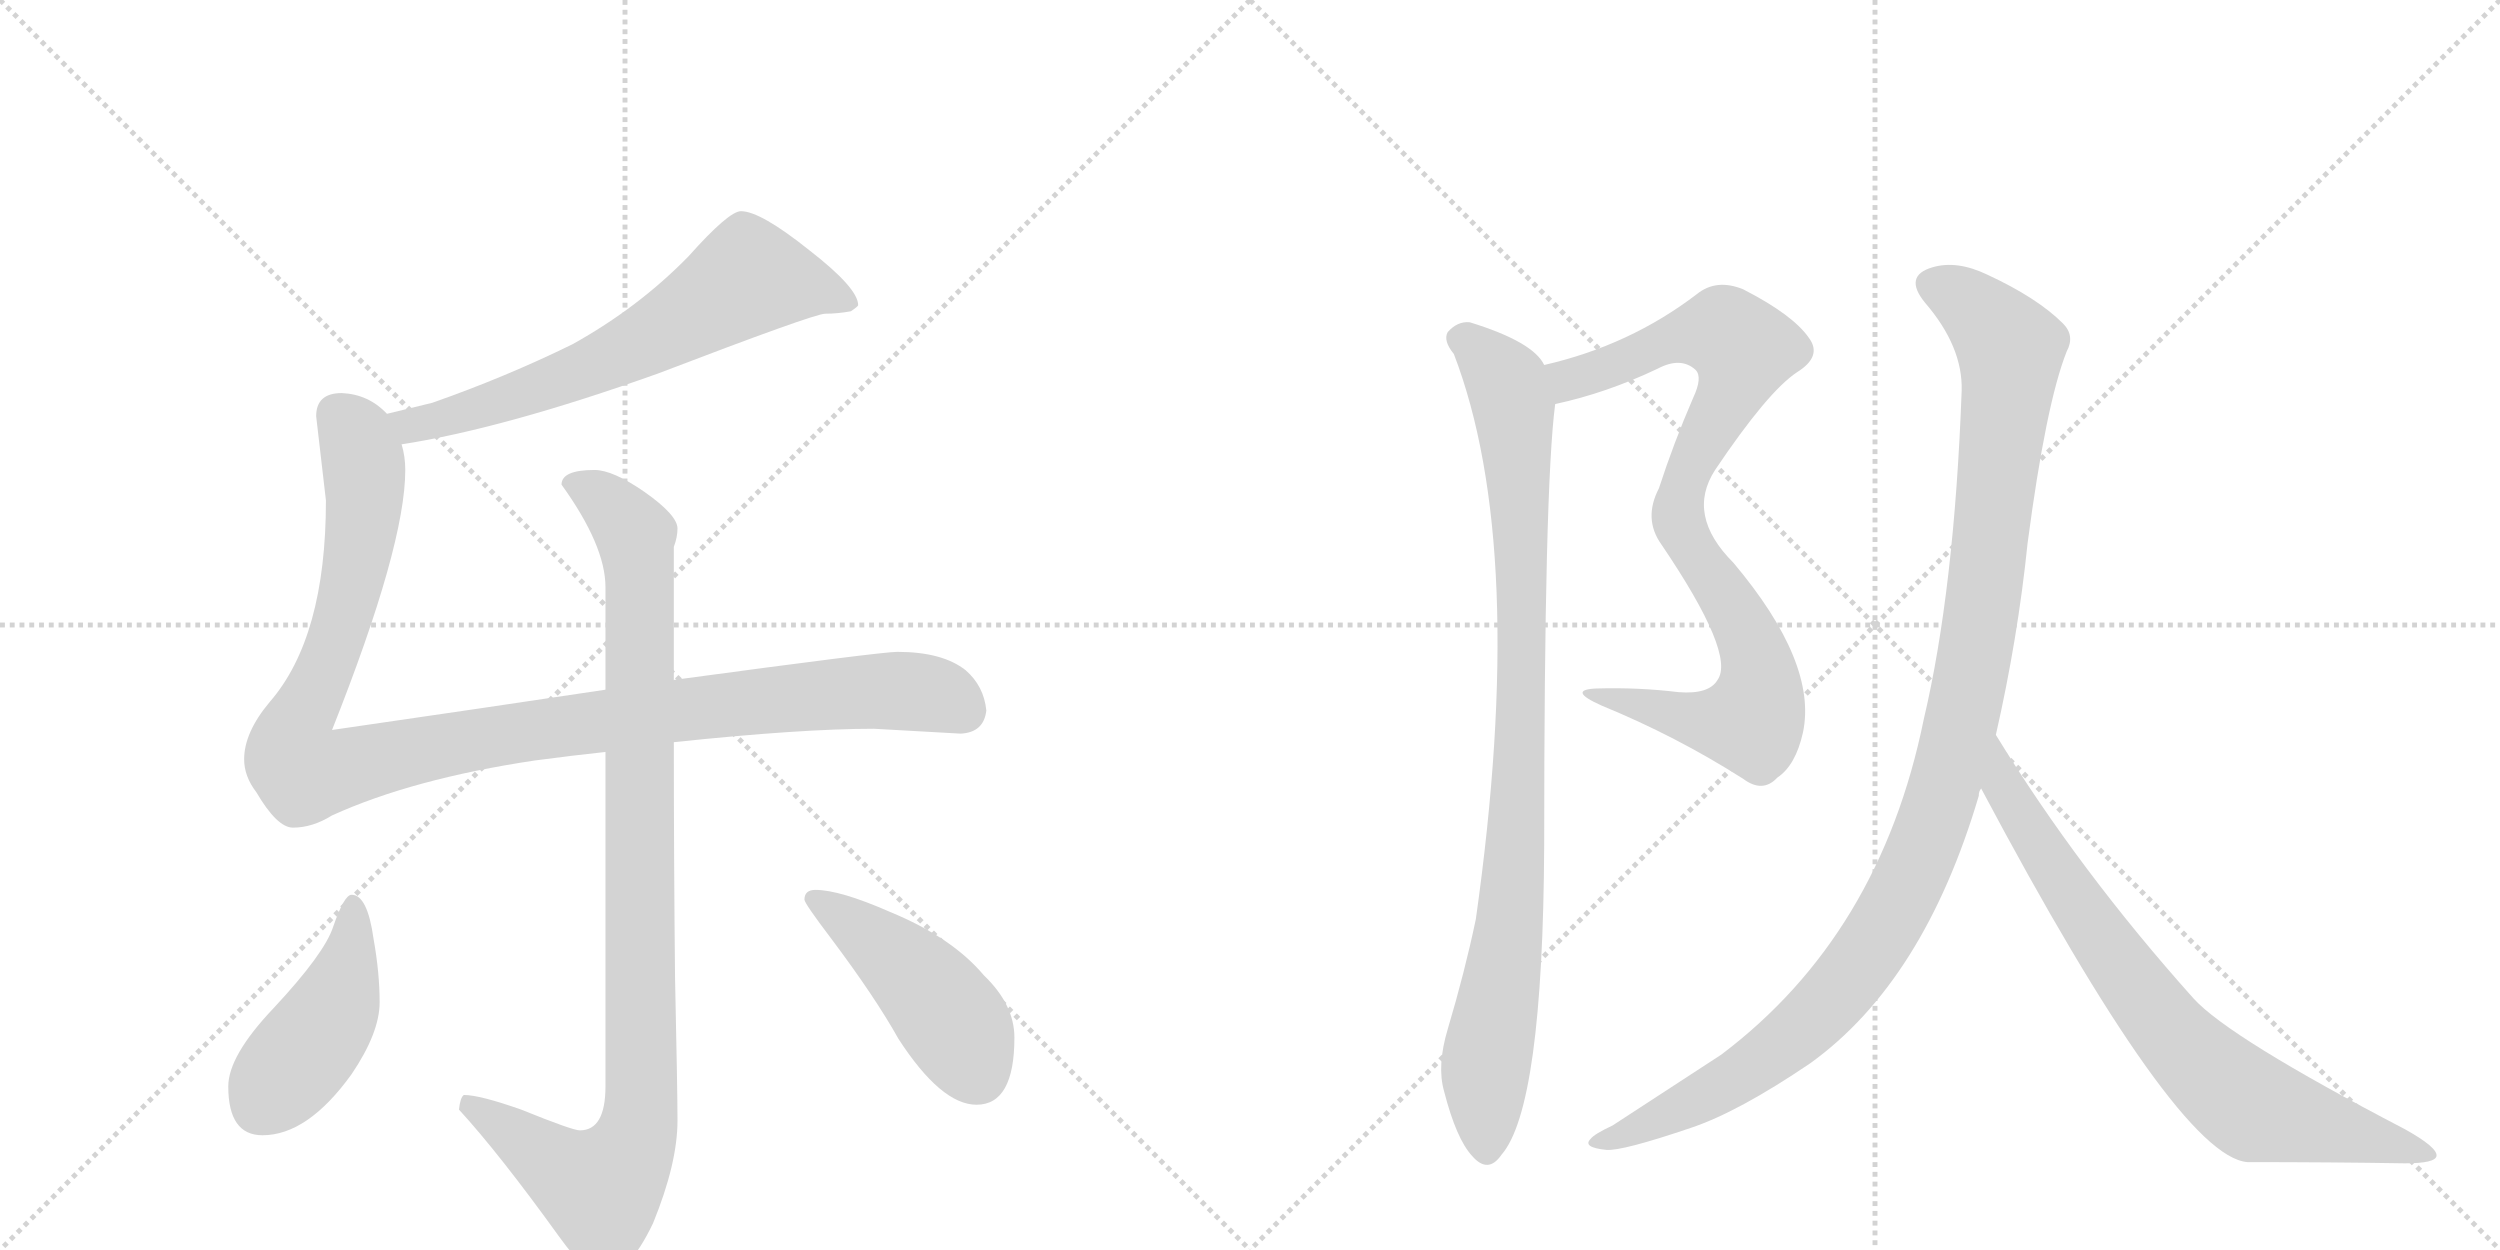 <svg version="1.1" viewBox="0 0 2048 1024" xmlns="http://www.w3.org/2000/svg">
  <g stroke="lightgray" stroke-dasharray="1,1" stroke-width="1" transform="scale(4, 4)">
    <line x1="0" y1="0" x2="256" y2="256"></line>
    <line x1="256" y1="0" x2="0" y2="256"></line>
    <line x1="128" y1="0" x2="128" y2="256"></line>
    <line x1="0" y1="128" x2="256" y2="128"></line>
    <line x1="256" y1="0" x2="512" y2="256"></line>
    <line x1="512" y1="0" x2="256" y2="256"></line>
    <line x1="384" y1="0" x2="384" y2="256"></line>
    <line x1="256" y1="128" x2="512" y2="128"></line>
  </g>
<g transform="scale(1, -1) translate(0, -850)">
   <style type="text/css">
    @keyframes keyframes0 {
      from {
       stroke: black;
       stroke-dashoffset: 660;
       stroke-width: 128;
       }
       68% {
       animation-timing-function: step-end;
       stroke: black;
       stroke-dashoffset: 0;
       stroke-width: 128;
       }
       to {
       stroke: black;
       stroke-width: 1024;
       }
       }
       #make-me-a-hanzi-animation-0 {
         animation: keyframes0 0.787s both;
         animation-delay: 0s;
         animation-timing-function: linear;
       }
    @keyframes keyframes1 {
      from {
       stroke: black;
       stroke-dashoffset: 1116;
       stroke-width: 128;
       }
       78% {
       animation-timing-function: step-end;
       stroke: black;
       stroke-dashoffset: 0;
       stroke-width: 128;
       }
       to {
       stroke: black;
       stroke-width: 1024;
       }
       }
       #make-me-a-hanzi-animation-1 {
         animation: keyframes1 1.158s both;
         animation-delay: 0.787s;
         animation-timing-function: linear;
       }
    @keyframes keyframes2 {
      from {
       stroke: black;
       stroke-dashoffset: 993;
       stroke-width: 128;
       }
       76% {
       animation-timing-function: step-end;
       stroke: black;
       stroke-dashoffset: 0;
       stroke-width: 128;
       }
       to {
       stroke: black;
       stroke-width: 1024;
       }
       }
       #make-me-a-hanzi-animation-2 {
         animation: keyframes2 1.058s both;
         animation-delay: 1.945s;
         animation-timing-function: linear;
       }
    @keyframes keyframes3 {
      from {
       stroke: black;
       stroke-dashoffset: 444;
       stroke-width: 128;
       }
       59% {
       animation-timing-function: step-end;
       stroke: black;
       stroke-dashoffset: 0;
       stroke-width: 128;
       }
       to {
       stroke: black;
       stroke-width: 1024;
       }
       }
       #make-me-a-hanzi-animation-3 {
         animation: keyframes3 0.611s both;
         animation-delay: 3.003s;
         animation-timing-function: linear;
       }
    @keyframes keyframes4 {
      from {
       stroke: black;
       stroke-dashoffset: 457;
       stroke-width: 128;
       }
       60% {
       animation-timing-function: step-end;
       stroke: black;
       stroke-dashoffset: 0;
       stroke-width: 128;
       }
       to {
       stroke: black;
       stroke-width: 1024;
       }
       }
       #make-me-a-hanzi-animation-4 {
         animation: keyframes4 0.622s both;
         animation-delay: 3.615s;
         animation-timing-function: linear;
       }
    @keyframes keyframes5 {
      from {
       stroke: black;
       stroke-dashoffset: 882;
       stroke-width: 128;
       }
       74% {
       animation-timing-function: step-end;
       stroke: black;
       stroke-dashoffset: 0;
       stroke-width: 128;
       }
       to {
       stroke: black;
       stroke-width: 1024;
       }
       }
       #make-me-a-hanzi-animation-5 {
         animation: keyframes5 0.968s both;
         animation-delay: 4.237s;
         animation-timing-function: linear;
       }
    @keyframes keyframes6 {
      from {
       stroke: black;
       stroke-dashoffset: 939;
       stroke-width: 128;
       }
       75% {
       animation-timing-function: step-end;
       stroke: black;
       stroke-dashoffset: 0;
       stroke-width: 128;
       }
       to {
       stroke: black;
       stroke-width: 1024;
       }
       }
       #make-me-a-hanzi-animation-6 {
         animation: keyframes6 1.014s both;
         animation-delay: 5.204s;
         animation-timing-function: linear;
       }
    @keyframes keyframes7 {
      from {
       stroke: black;
       stroke-dashoffset: 1125;
       stroke-width: 128;
       }
       79% {
       animation-timing-function: step-end;
       stroke: black;
       stroke-dashoffset: 0;
       stroke-width: 128;
       }
       to {
       stroke: black;
       stroke-width: 1024;
       }
       }
       #make-me-a-hanzi-animation-7 {
         animation: keyframes7 1.166s both;
         animation-delay: 6.219s;
         animation-timing-function: linear;
       }
    @keyframes keyframes8 {
      from {
       stroke: black;
       stroke-dashoffset: 776;
       stroke-width: 128;
       }
       72% {
       animation-timing-function: step-end;
       stroke: black;
       stroke-dashoffset: 0;
       stroke-width: 128;
       }
       to {
       stroke: black;
       stroke-width: 1024;
       }
       }
       #make-me-a-hanzi-animation-8 {
         animation: keyframes8 0.882s both;
         animation-delay: 7.384s;
         animation-timing-function: linear;
       }
</style>
<path d="M 329 486 Q 413 499 539 544 Q 667 593 676 593 Q 686 593 697 595 Q 703 599 703 600 Q 703 614 663 645 Q 623 677 607 677 Q 597 677 564 640 Q 523 598 469 568 Q 414 541 354 520 Q 333 515 317 511 C 288 504 299 481 329 486 Z" fill="lightgray"></path> 
<path d="M 496 285 Q 403 271 272 252 Q 332 403 332 465 Q 332 476 329 486 L 317 511 Q 302 527 280 528 Q 259 528 259 509 L 267 440 Q 267 328 221 275 Q 200 250 200 228 Q 200 214 210 201 Q 227 172 240 172 Q 256 172 272 182 Q 338 212 438 227 Q 468 231 496 234 L 552 242 Q 656 253 716 253 L 787 249 Q 806 250 808 268 Q 806 288 791 301 Q 772 316 735 316 Q 722 316 552 293 L 496 285 Z" fill="lightgray"></path> 
<path d="M 487 465 Q 460 465 460 453 Q 496 403 496 369 L 496 285 L 496 234 L 496 -40 Q 496 -76 475 -76 Q 469 -76 427 -59 Q 393 -47 380 -47 Q 377 -49 376 -59 Q 409 -95 458 -163 Q 482 -196 492 -196 Q 514 -196 535 -152 Q 555 -103 555 -68 Q 555 -43 553 49 Q 552 144 552 242 L 552 293 L 552 402 Q 555 410 555 417 Q 555 428 528 447 Q 502 465 487 465 Z" fill="lightgray"></path> 
<path d="M 288 117 Q 282 117 273 91 Q 266 69 224 24 Q 187 -15 187 -40 Q 187 -80 215 -80 Q 252 -80 288 -30 Q 311 4 311 29 Q 311 53 306 81 Q 301 117 288 117 Z" fill="lightgray"></path> 
<path d="M 668 121 Q 659 121 659 113 Q 659 110 681 81 Q 717 33 736 -1 Q 771 -55 800 -55 Q 831 -55 831 0 Q 831 27 806 51 Q 780 82 729 103 Q 688 121 668 121 Z" fill="lightgray"></path> 
<path d="M 1274 519 Q 1316 528 1358 548 Q 1377 558 1389 547 Q 1395 541 1387 524 Q 1371 487 1359 450 Q 1346 425 1361 404 Q 1422 314 1407 293 Q 1400 281 1375 283 Q 1342 287 1308 286 Q 1283 285 1312 272 Q 1373 247 1428 212 Q 1444 200 1456 213 Q 1471 223 1477 250 Q 1489 307 1420 389 Q 1381 428 1405 465 Q 1448 529 1472 545 Q 1493 558 1482 573 Q 1469 592 1428 613 Q 1406 622 1390 609 Q 1335 567 1265 551 C 1236 543 1245 512 1274 519 Z" fill="lightgray"></path> 
<path d="M 1265 551 Q 1256 570 1204 586 Q 1194 587 1186 578 Q 1182 571 1191 560 Q 1252 401 1209 97 Q 1200 54 1186 7 Q 1177 -23 1183 -44 Q 1193 -83 1206 -97 Q 1219 -112 1230 -96 Q 1264 -57 1265 158 Q 1265 450 1274 519 C 1276 540 1276 540 1265 551 Z" fill="lightgray"></path> 
<path d="M 1635 248 Q 1653 327 1661 405 Q 1676 519 1693 562 Q 1700 575 1690 585 Q 1669 606 1628 625 Q 1603 637 1583 631 Q 1559 624 1577 602 Q 1608 566 1607 530 Q 1601 367 1576 261 Q 1540 84 1410 -14 L 1321 -72 Q 1306 -79 1303 -83 Q 1296 -90 1316 -92 Q 1329 -93 1385 -74 Q 1424 -61 1483 -21 Q 1576 46 1621 198 Q 1621 202 1623 204 L 1635 248 Z" fill="lightgray"></path> 
<path d="M 1623 204 Q 1783 -97 1841 -102 Q 1910 -102 1970 -103 Q 1995 -103 1996 -97 Q 1997 -90 1970 -75 Q 1826 0 1797 32 Q 1703 137 1635 248 C 1619 273 1609 230 1623 204 Z" fill="lightgray"></path> 
      <clipPath id="make-me-a-hanzi-clip-0">
      <path d="M 329 486 Q 413 499 539 544 Q 667 593 676 593 Q 686 593 697 595 Q 703 599 703 600 Q 703 614 663 645 Q 623 677 607 677 Q 597 677 564 640 Q 523 598 469 568 Q 414 541 354 520 Q 333 515 317 511 C 288 504 299 481 329 486 Z" fill="lightgray"></path>
      </clipPath>
      <path clip-path="url(#make-me-a-hanzi-clip-0)" d="M 696 602 L 675 612 L 613 623 L 541 576 L 456 538 L 358 505 L 337 502 L 324 507 " fill="none" id="make-me-a-hanzi-animation-0" stroke-dasharray="532 1064" stroke-linecap="round"></path>

      <clipPath id="make-me-a-hanzi-clip-1">
      <path d="M 496 285 Q 403 271 272 252 Q 332 403 332 465 Q 332 476 329 486 L 317 511 Q 302 527 280 528 Q 259 528 259 509 L 267 440 Q 267 328 221 275 Q 200 250 200 228 Q 200 214 210 201 Q 227 172 240 172 Q 256 172 272 182 Q 338 212 438 227 Q 468 231 496 234 L 552 242 Q 656 253 716 253 L 787 249 Q 806 250 808 268 Q 806 288 791 301 Q 772 316 735 316 Q 722 316 552 293 L 496 285 Z" fill="lightgray"></path>
      </clipPath>
      <path clip-path="url(#make-me-a-hanzi-clip-1)" d="M 277 511 L 289 498 L 297 474 L 297 422 L 277 329 L 241 251 L 239 233 L 249 217 L 397 246 L 619 276 L 739 284 L 775 278 L 788 269 " fill="none" id="make-me-a-hanzi-animation-1" stroke-dasharray="988 1976" stroke-linecap="round"></path>

      <clipPath id="make-me-a-hanzi-clip-2">
      <path d="M 487 465 Q 460 465 460 453 Q 496 403 496 369 L 496 285 L 496 234 L 496 -40 Q 496 -76 475 -76 Q 469 -76 427 -59 Q 393 -47 380 -47 Q 377 -49 376 -59 Q 409 -95 458 -163 Q 482 -196 492 -196 Q 514 -196 535 -152 Q 555 -103 555 -68 Q 555 -43 553 49 Q 552 144 552 242 L 552 293 L 552 402 Q 555 410 555 417 Q 555 428 528 447 Q 502 465 487 465 Z" fill="lightgray"></path>
      </clipPath>
      <path clip-path="url(#make-me-a-hanzi-clip-2)" d="M 473 450 L 489 445 L 517 417 L 524 377 L 523 -73 L 511 -104 L 492 -124 L 459 -108 L 383 -55 " fill="none" id="make-me-a-hanzi-animation-2" stroke-dasharray="865 1730" stroke-linecap="round"></path>

      <clipPath id="make-me-a-hanzi-clip-3">
      <path d="M 288 117 Q 282 117 273 91 Q 266 69 224 24 Q 187 -15 187 -40 Q 187 -80 215 -80 Q 252 -80 288 -30 Q 311 4 311 29 Q 311 53 306 81 Q 301 117 288 117 Z" fill="lightgray"></path>
      </clipPath>
      <path clip-path="url(#make-me-a-hanzi-clip-3)" d="M 289 109 L 290 88 L 275 26 L 213 -56 " fill="none" id="make-me-a-hanzi-animation-3" stroke-dasharray="316 632" stroke-linecap="round"></path>

      <clipPath id="make-me-a-hanzi-clip-4">
      <path d="M 668 121 Q 659 121 659 113 Q 659 110 681 81 Q 717 33 736 -1 Q 771 -55 800 -55 Q 831 -55 831 0 Q 831 27 806 51 Q 780 82 729 103 Q 688 121 668 121 Z" fill="lightgray"></path>
      </clipPath>
      <path clip-path="url(#make-me-a-hanzi-clip-4)" d="M 666 114 L 725 73 L 764 35 L 801 -30 " fill="none" id="make-me-a-hanzi-animation-4" stroke-dasharray="329 658" stroke-linecap="round"></path>

      <clipPath id="make-me-a-hanzi-clip-5">
      <path d="M 1274 519 Q 1316 528 1358 548 Q 1377 558 1389 547 Q 1395 541 1387 524 Q 1371 487 1359 450 Q 1346 425 1361 404 Q 1422 314 1407 293 Q 1400 281 1375 283 Q 1342 287 1308 286 Q 1283 285 1312 272 Q 1373 247 1428 212 Q 1444 200 1456 213 Q 1471 223 1477 250 Q 1489 307 1420 389 Q 1381 428 1405 465 Q 1448 529 1472 545 Q 1493 558 1482 573 Q 1469 592 1428 613 Q 1406 622 1390 609 Q 1335 567 1265 551 C 1236 543 1245 512 1274 519 Z" fill="lightgray"></path>
      </clipPath>
      <path clip-path="url(#make-me-a-hanzi-clip-5)" d="M 1274 548 L 1285 539 L 1368 572 L 1403 578 L 1413 578 L 1428 564 L 1421 535 L 1378 452 L 1375 427 L 1436 319 L 1442 296 L 1439 268 L 1434 259 L 1412 257 L 1315 280 " fill="none" id="make-me-a-hanzi-animation-5" stroke-dasharray="754 1508" stroke-linecap="round"></path>

      <clipPath id="make-me-a-hanzi-clip-6">
      <path d="M 1265 551 Q 1256 570 1204 586 Q 1194 587 1186 578 Q 1182 571 1191 560 Q 1252 401 1209 97 Q 1200 54 1186 7 Q 1177 -23 1183 -44 Q 1193 -83 1206 -97 Q 1219 -112 1230 -96 Q 1264 -57 1265 158 Q 1265 450 1274 519 C 1276 540 1276 540 1265 551 Z" fill="lightgray"></path>
      </clipPath>
      <path clip-path="url(#make-me-a-hanzi-clip-6)" d="M 1197 573 L 1208 568 L 1235 536 L 1246 410 L 1243 170 L 1238 100 L 1217 -26 L 1218 -91 " fill="none" id="make-me-a-hanzi-animation-6" stroke-dasharray="811 1622" stroke-linecap="round"></path>

      <clipPath id="make-me-a-hanzi-clip-7">
      <path d="M 1635 248 Q 1653 327 1661 405 Q 1676 519 1693 562 Q 1700 575 1690 585 Q 1669 606 1628 625 Q 1603 637 1583 631 Q 1559 624 1577 602 Q 1608 566 1607 530 Q 1601 367 1576 261 Q 1540 84 1410 -14 L 1321 -72 Q 1306 -79 1303 -83 Q 1296 -90 1316 -92 Q 1329 -93 1385 -74 Q 1424 -61 1483 -21 Q 1576 46 1621 198 Q 1621 202 1623 204 L 1635 248 Z" fill="lightgray"></path>
      </clipPath>
      <path clip-path="url(#make-me-a-hanzi-clip-7)" d="M 1584 616 L 1622 593 L 1642 571 L 1647 550 L 1620 324 L 1601 234 L 1578 163 L 1531 71 L 1461 -6 L 1370 -63 L 1310 -86 " fill="none" id="make-me-a-hanzi-animation-7" stroke-dasharray="997 1994" stroke-linecap="round"></path>

      <clipPath id="make-me-a-hanzi-clip-8">
      <path d="M 1623 204 Q 1783 -97 1841 -102 Q 1910 -102 1970 -103 Q 1995 -103 1996 -97 Q 1997 -90 1970 -75 Q 1826 0 1797 32 Q 1703 137 1635 248 C 1619 273 1609 230 1623 204 Z" fill="lightgray"></path>
      </clipPath>
      <path clip-path="url(#make-me-a-hanzi-clip-8)" d="M 1636 240 L 1642 199 L 1724 76 L 1800 -19 L 1849 -58 L 1990 -96 " fill="none" id="make-me-a-hanzi-animation-8" stroke-dasharray="648 1296" stroke-linecap="round"></path>

</g>
</svg>
